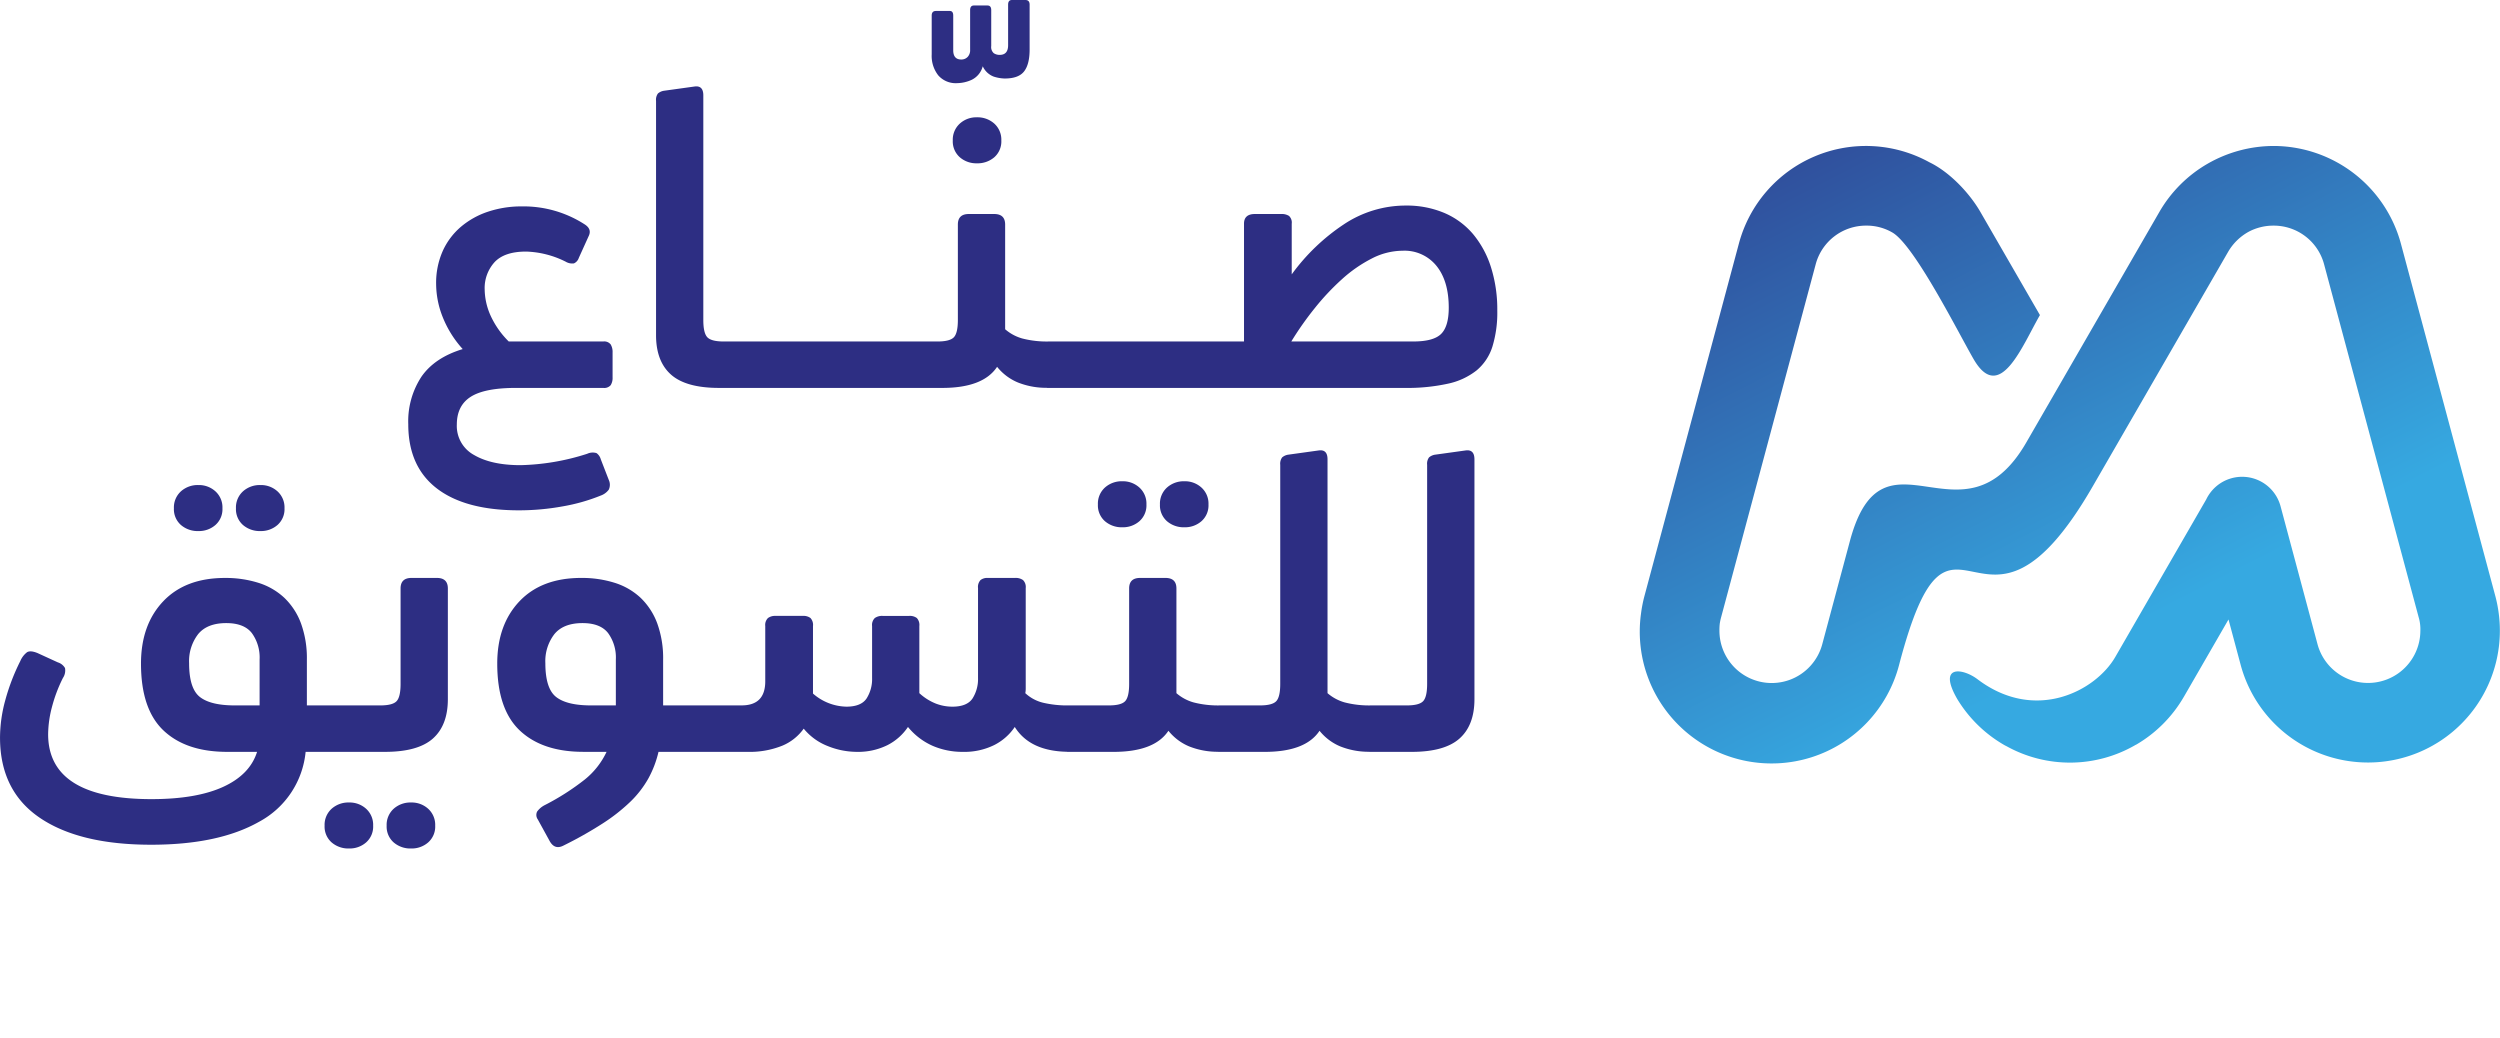 <svg xmlns="http://www.w3.org/2000/svg"
  xmlns:xlink="http://www.w3.org/1999/xlink" width="630.208" height="261.562" viewBox="0 0 630.208 261.562">
  <defs>
    <linearGradient id="linear-gradient" x1="1.025" y1="1.309" x2="-0.615" y2="-0.978" gradientUnits="objectBoundingBox">
      <stop offset="0.247" stop-color="#36a9e1">
        <animate attributeName="stop-color" values="#2d2e83;#36a9e1;#2d2e83" dur="4s" repeatCount="indefinite" />
      </stop>
      <stop offset="0.657" stop-color="#2d2e83">
        <animate attributeName="stop-color" values="#36a9e1;#2d2e83;#36a9e1" dur="4s" repeatCount="indefinite" />
      </stop>
    </linearGradient>
  </defs>
  <g id="Main_Logo" data-name="Main Logo" transform="translate(-647.237 -4623.428)">
    <g id="Group_20" data-name="Group 20">
      <g id="Group_15" data-name="Group 15">
        <path id="Path_174" data-name="Path 174" d="M697.249,4757.3a6.292,6.292,0,0,0,4.309-1.543,5.3,5.3,0,0,0,1.755-4.2,5.473,5.473,0,0,0-1.755-4.256,6.167,6.167,0,0,0-4.309-1.6,6.31,6.31,0,0,0-4.416,1.6,5.474,5.474,0,0,0-1.756,4.256,5.3,5.3,0,0,0,1.756,4.2A6.441,6.441,0,0,0,697.249,4757.3Z" fill="#2d2e83"/>
        <path id="Path_175" data-name="Path 175" d="M712.89,4757.3a6.3,6.3,0,0,0,4.31-1.543,5.307,5.307,0,0,0,1.756-4.2,5.477,5.477,0,0,0-1.756-4.256,6.169,6.169,0,0,0-4.31-1.6,6.307,6.307,0,0,0-4.415,1.6,5.474,5.474,0,0,0-1.756,4.256,5.3,5.3,0,0,0,1.756,4.2A6.439,6.439,0,0,0,712.89,4757.3Z" fill="#2d2e83"/>
        <path id="Path_176" data-name="Path 176" d="M735.235,4825.723a6.32,6.32,0,0,0-4.416,1.595,5.473,5.473,0,0,0-1.756,4.257,5.306,5.306,0,0,0,1.756,4.2,6.443,6.443,0,0,0,4.416,1.543,6.292,6.292,0,0,0,4.309-1.543,5.305,5.305,0,0,0,1.756-4.2,5.473,5.473,0,0,0-1.756-4.257A6.175,6.175,0,0,0,735.235,4825.723Z" fill="#2d2e83"/>
        <path id="Path_177" data-name="Path 177" d="M750.876,4825.723a6.321,6.321,0,0,0-4.416,1.595,5.475,5.475,0,0,0-1.755,4.257,5.308,5.308,0,0,0,1.755,4.2,6.444,6.444,0,0,0,4.416,1.543,6.293,6.293,0,0,0,4.31-1.543,5.309,5.309,0,0,0,1.756-4.2,5.476,5.476,0,0,0-1.756-4.257A6.175,6.175,0,0,0,750.876,4825.723Z" fill="#2d2e83"/>
        <path id="Path_178" data-name="Path 178" d="M757.367,4769.114h-6.384q-2.767,0-2.767,2.66v24.048q0,3.3-1.01,4.364t-4.1,1.064H724.595v-11.492a25.69,25.69,0,0,0-1.49-9.2,17.094,17.094,0,0,0-4.2-6.438,16.9,16.9,0,0,0-6.544-3.777,27.533,27.533,0,0,0-8.406-1.224q-10,0-15.589,5.906t-5.586,15.695q0,11.493,5.693,16.865t16.014,5.374h7.555q-1.811,5.747-8.566,8.832t-18.036,3.085q-26.071,0-26.069-16.387a27.562,27.562,0,0,1,.957-6.809,37,37,0,0,1,2.767-7.342,3.388,3.388,0,0,0,.532-2.5,3.144,3.144,0,0,0-1.809-1.436l-5.107-2.341q-1.812-.743-2.661-.213a5.508,5.508,0,0,0-1.7,2.234,52.312,52.312,0,0,0-3.778,9.844,36.227,36.227,0,0,0-1.33,9.416q0,13.407,10,20.218t28.092,6.809q17.023,0,27.24-5.8a22.429,22.429,0,0,0,11.705-17.61h20q8.3,0,12.077-3.352t3.778-9.949v-27.879Q760.134,4769.116,757.367,4769.114Zm-44.689,32.136H706.4q-6.064,0-8.778-2.129t-2.713-8.513a11.15,11.15,0,0,1,2.287-7.341q2.287-2.766,7.076-2.767,4.47,0,6.438,2.5a10.457,10.457,0,0,1,1.969,6.65Z" fill="#2d2e83"/>
        <path id="Path_179" data-name="Path 179" d="M945.812,4756.346a6.294,6.294,0,0,0,4.309-1.543,5.307,5.307,0,0,0,1.756-4.2,5.469,5.469,0,0,0-1.756-4.256,6.165,6.165,0,0,0-4.309-1.6,6.309,6.309,0,0,0-4.416,1.6,5.469,5.469,0,0,0-1.756,4.256,5.307,5.307,0,0,0,1.756,4.2A6.443,6.443,0,0,0,945.812,4756.346Z" fill="#2d2e83"/>
        <path id="Path_180" data-name="Path 180" d="M930.17,4756.346a6.294,6.294,0,0,0,4.309-1.543,5.307,5.307,0,0,0,1.756-4.2,5.469,5.469,0,0,0-1.756-4.256,6.165,6.165,0,0,0-4.309-1.6,6.308,6.308,0,0,0-4.416,1.6A5.469,5.469,0,0,0,924,4750.6a5.307,5.307,0,0,0,1.756,4.2A6.443,6.443,0,0,0,930.17,4756.346Z" fill="#2d2e83"/>
        <path id="Path_181" data-name="Path 181" d="M1016.676,4736.979l-7.661,1.064a3.006,3.006,0,0,0-1.543.691,2.677,2.677,0,0,0-.479,1.864v55.224q0,3.3-1.011,4.364t-4.1,1.064h-8.936a24.56,24.56,0,0,1-6.7-.746,11.221,11.221,0,0,1-4.363-2.34v-58.95q0-2.552-2.235-2.235l-7.661,1.064a3.009,3.009,0,0,0-1.543.691,2.683,2.683,0,0,0-.479,1.864v55.224q0,3.3-1.01,4.364t-4.1,1.064h-10a24.571,24.571,0,0,1-6.7-.746,11.225,11.225,0,0,1-4.362-2.34v-26.39q0-2.658-2.767-2.66h-6.384q-2.769,0-2.767,2.66v24.048q0,3.3-1.011,4.364t-4.1,1.064h-10a26.5,26.5,0,0,1-6.65-.692,10.076,10.076,0,0,1-4.416-2.394,5.746,5.746,0,0,0,.106-1.117v-25.379a2.437,2.437,0,0,0-.692-2.022,3.176,3.176,0,0,0-1.968-.532h-6.916a2.755,2.755,0,0,0-1.81.532,2.557,2.557,0,0,0-.638,2.022v22.665a9.115,9.115,0,0,1-1.383,5.161q-1.384,2.074-5.108,2.074a11.616,11.616,0,0,1-4.2-.8,13.449,13.449,0,0,1-4.1-2.607v-16.92a2.55,2.55,0,0,0-.638-2.021,2.942,2.942,0,0,0-1.915-.532h-6.7a3.172,3.172,0,0,0-1.968.532,2.427,2.427,0,0,0-.692,2.021v13.089a9.107,9.107,0,0,1-1.384,5.161q-1.383,2.074-5.107,2.074a13.148,13.148,0,0,1-8.406-3.3v-17.026a2.553,2.553,0,0,0-.638-2.021,2.945,2.945,0,0,0-1.916-.532H842.7a2.982,2.982,0,0,0-1.863.532,2.431,2.431,0,0,0-.691,2.021v13.94q0,6.066-5.959,6.066H814.4v-11.492a25.69,25.69,0,0,0-1.49-9.2,17.1,17.1,0,0,0-4.2-6.438,16.913,16.913,0,0,0-6.545-3.777,27.538,27.538,0,0,0-8.406-1.224q-10,0-15.589,5.906t-5.586,15.695q0,11.493,5.693,16.865t16.014,5.374h5.853a19.7,19.7,0,0,1-5.48,6.97,61.656,61.656,0,0,1-10.056,6.437,5.351,5.351,0,0,0-1.968,1.65,1.912,1.912,0,0,0,.159,1.968l2.979,5.427q1.278,2.339,3.512,1.17a99.7,99.7,0,0,0,9.9-5.586,45.394,45.394,0,0,0,6.969-5.48,25.55,25.55,0,0,0,4.523-5.852,26.325,26.325,0,0,0,2.553-6.7h22.345a22.02,22.02,0,0,0,8.832-1.543,12.526,12.526,0,0,0,5.427-4.309,14.712,14.712,0,0,0,6.118,4.416,19.649,19.649,0,0,0,7.183,1.436,16.651,16.651,0,0,0,7.821-1.7,13.745,13.745,0,0,0,5.161-4.576,16.743,16.743,0,0,0,6.171,4.735,18.831,18.831,0,0,0,7.661,1.543,16.976,16.976,0,0,0,7.875-1.7,13.647,13.647,0,0,0,5.214-4.576c2.531,4.039,6.9,6.109,13.065,6.251a2.3,2.3,0,0,0,.235.027h11.6q10.32,0,13.833-5.32a13.2,13.2,0,0,0,5.214,3.936,19.259,19.259,0,0,0,7.239,1.36c.069.006.14.024.208.024h11.6q10.32,0,13.833-5.32a13.2,13.2,0,0,0,5.214,3.936,19.259,19.259,0,0,0,7.239,1.36c.07.006.14.024.208.024h10.535q8.3,0,12.077-3.352t3.777-9.949v-60.439Q1018.91,4736.661,1016.676,4736.979ZM802.482,4801.25h-6.277q-6.066,0-8.779-2.129t-2.714-8.513a11.151,11.151,0,0,1,2.288-7.341q2.288-2.766,7.076-2.767,4.47,0,6.438,2.5a10.457,10.457,0,0,1,1.968,6.65Z" fill="#2d2e83"/>
      </g>
      <g id="Group_19" data-name="Group 19">
        <g id="english" data-name="Group 17">
          <g id="english_title" data-name="Group 16">
            <path id="m" data-name="Path 182" d="M731.379,4852.1a1.03,1.03,0,0,1,1.158-1.11h2.846a1.723,1.723,0,0,1,1.061.265,2.1,2.1,0,0,1,.579.8l11.142,23.828h.1l10.177-23.828a1.959,1.959,0,0,1,.555-.82,1.622,1.622,0,0,1,.989-.242h2.846a.987.987,0,0,1,1.109,1.062l1.447,31.015a1.443,1.443,0,0,1-.193.964,1.057,1.057,0,0,1-.917.337h-3.906c-.515,0-.845-.111-.989-.337a2.787,2.787,0,0,1-.266-1.255l-.675-19.583h-.1l-8.2,20.308a1.611,1.611,0,0,1-.507.7,1.488,1.488,0,0,1-.8.168h-1.688a2.046,2.046,0,0,1-.916-.168,1.375,1.375,0,0,1-.579-.748l-9.116-20.259h-.1l-.434,19.97q0,.82-.314,1.013a1.942,1.942,0,0,1-.988.192h-3.28q-1.3,0-1.254-1.254Z" fill="#36a9e1"/>
            <path id="a" data-name="Path 183" d="M781.013,4851.95a2.077,2.077,0,0,1,.482-.7,1.173,1.173,0,0,1,.82-.265h3.859a1.312,1.312,0,0,1,1.35.869l11.866,31.255a1.078,1.078,0,0,1,0,.893.744.744,0,0,1-.723.361h-4.39a1.588,1.588,0,0,1-1.085-.289,2.445,2.445,0,0,1-.555-.868l-2.508-7.091h-12.2l-2.508,7.237a1.617,1.617,0,0,1-.434.747,1.251,1.251,0,0,1-.868.264h-4.148c-.386,0-.635-.111-.748-.337a1.085,1.085,0,0,1,.024-.868Zm7.476,19.488-3.425-10.178-.964-3.136H784l-1.013,3.184-3.425,10.13Z" fill="#36a9e1"/>
            <path id="r" data-name="Path 184" d="M826.835,4882.916a1.568,1.568,0,0,1,.29,1.063c-.065.257-.322.384-.772.384H822.06a2.273,2.273,0,0,1-1.134-.217,2.24,2.24,0,0,1-.7-.748l-6.946-11.334h-3.714v11.094q0,1.206-1.109,1.2H804.5q-1.156,0-1.157-1.2v-30.773a1.818,1.818,0,0,1,.241-1.11,1.393,1.393,0,0,1,1.061-.29h7.139q1.591,0,3.159.145a18.827,18.827,0,0,1,3.039.53,12.111,12.111,0,0,1,2.749,1.086,8.128,8.128,0,0,1,2.244,1.809,9.193,9.193,0,0,1,1.736,3.062,11.454,11.454,0,0,1,.579,3.691,10.311,10.311,0,0,1-1.665,5.837,10.2,10.2,0,0,1-4.558,3.761Zm-7.862-21.512q0-3.135-1.93-4.414a9.032,9.032,0,0,0-5.064-1.277h-2.412v11.672h2.991a6.87,6.87,0,0,0,4.654-1.52A5.57,5.57,0,0,0,818.973,4861.4Z" fill="#36a9e1"/>
            <path id="k" data-name="Path 185" d="M850.952,4884.363a2.624,2.624,0,0,1-1.35-.289,3.611,3.611,0,0,1-.965-.916L838.218,4869.8h-.1v13.361q0,1.206-1.158,1.2H833.1a1.065,1.065,0,0,1-1.206-1.2v-31.015q0-1.158,1.206-1.158h3.859a1.332,1.332,0,0,1,.869.242,1.159,1.159,0,0,1,.289.916v13.65h.1l9.937-13.939a2.554,2.554,0,0,1,.747-.676,2.264,2.264,0,0,1,1.037-.193h3.714a.939.939,0,0,1,.7.193.643.643,0,0,1,.168.434,1.652,1.652,0,0,1-.385.917L843.283,4867.1l12.589,15.483a2.727,2.727,0,0,1,.482.675,1.3,1.3,0,0,1,.1.482.6.6,0,0,1-.193.435,1.026,1.026,0,0,1-.723.192Z" fill="#36a9e1"/>
            <path id="e" data-name="Path 186" d="M879.217,4868.639a1.154,1.154,0,0,1-.24.8,1.231,1.231,0,0,1-.917.264H866.87v9.648H879.8q1.206,0,1.206,1.109v2.749a1.022,1.022,0,0,1-1.157,1.157h-17.9a1.613,1.613,0,0,1-1.012-.24,1.394,1.394,0,0,1-.29-1.061v-30.871c0-.8.37-1.206,1.109-1.206h18.185c.482,0,.788.1.916.29a1.1,1.1,0,0,1,.1.82l-.338,2.893a.984.984,0,0,1-.482.845,3.048,3.048,0,0,1-1.157.169H866.87v8.73h11.19a1.224,1.224,0,0,1,.917.266,1.15,1.15,0,0,1,.24.795Z" fill="#36a9e1"/>
            <path id="t" data-name="Path 187" d="M893.833,4856h-9.021q-1.109,0-1.109-1.158V4852q0-1.014,1.061-1.013h24.455a2.017,2.017,0,0,1,1.23.265.993.993,0,0,1,.218.941l-.338,2.8a1.109,1.109,0,0,1-.434.8,2.014,2.014,0,0,1-1.062.217H900.1v27.156q0,1.206-1.158,1.2h-3.906a1.065,1.065,0,0,1-1.206-1.2Z" fill="#36a9e1"/>
            <path id="i" data-name="Path 188" d="M927.307,4854.023a1.045,1.045,0,0,1-.241.8,1.133,1.133,0,0,1-.772.217h-2.749v25.276H926.2a.948.948,0,0,1,.772.289,1.094,1.094,0,0,1,.241.723v2.073c0,.645-.29.965-.868.965H914.766c-.643,0-.964-.3-.964-.916v-2.17a.852.852,0,0,1,.964-.964h2.6v-25.276h-2.8a.852.852,0,0,1-.964-.965v-2.122a1.092,1.092,0,0,1,.217-.675.761.761,0,0,1,.651-.29h11.817a1,1,0,0,1,.772.265.936.936,0,0,1,.241.652Z" fill="#36a9e1"/>
            <path id="n" data-name="Path 189" d="M960.541,4850.985a1.109,1.109,0,0,1,1.254,1.254v30.823a1.323,1.323,0,0,1-.314,1.061,1.353,1.353,0,0,1-.844.24H957.55a2.3,2.3,0,0,1-1.977-1.011l-15.725-21.514h-.1v21.271a1.108,1.108,0,0,1-1.253,1.254h-3.474a1.629,1.629,0,0,1-.988-.24,1.17,1.17,0,0,1-.314-.965v-30.871a1.329,1.329,0,0,1,.314-1.037,1.519,1.519,0,0,1,.988-.265h3.136a1.859,1.859,0,0,1,.916.193,2.563,2.563,0,0,1,.724.724l15.869,21.8h.1v-21.465a1.108,1.108,0,0,1,1.254-1.254Z" fill="#36a9e1"/>
            <path id="g" data-name="Path 190" d="M995.028,4880.891a1.988,1.988,0,0,1-.241,1.086,2.743,2.743,0,0,1-.917.747,14.288,14.288,0,0,1-2.291.94,24.54,24.54,0,0,1-2.725.7,29.168,29.168,0,0,1-2.942.435q-1.5.146-2.846.144a16.789,16.789,0,0,1-6.681-1.254,14,14,0,0,1-4.944-3.5,14.831,14.831,0,0,1-3.063-5.4,22.417,22.417,0,0,1-1.037-7.018,19.987,19.987,0,0,1,1.182-6.97,16.529,16.529,0,0,1,3.3-5.523,14.873,14.873,0,0,1,5.137-3.618,16.812,16.812,0,0,1,6.729-1.3,22.786,22.786,0,0,1,4.486.435,20.707,20.707,0,0,1,4.341,1.4q.675.291.7.651a1.7,1.7,0,0,1-.169.8l-1.157,2.99q-.339.82-1.351.386a17.967,17.967,0,0,0-3.039-.965,15.322,15.322,0,0,0-3.521-.435,10.242,10.242,0,0,0-3.762.7,8.129,8.129,0,0,0-3.039,2.05,10.6,10.6,0,0,0-2.364,3.907,15.87,15.87,0,0,0-.819,5.306q0,5.643,2.46,8.9a8.1,8.1,0,0,0,6.849,3.255,20.889,20.889,0,0,0,2.99-.217,10.972,10.972,0,0,0,2.46-.6V4869.7h-4.293a1.235,1.235,0,0,1-.8-.217,1.06,1.06,0,0,1-.265-.844V4865.7a.868.868,0,0,1,.29-.771,1.469,1.469,0,0,1,.82-.194h9.357a1.432,1.432,0,0,1,.893.217,1.14,1.14,0,0,1,.265.893Z" fill="#36a9e1"/>
            <path id="m_2" data-name="Path 191" d="M1014.369,4852.1a1.03,1.03,0,0,1,1.158-1.11h2.846a1.725,1.725,0,0,1,1.061.265,2.1,2.1,0,0,1,.579.8l11.142,23.828h.1l10.178-23.828a1.951,1.951,0,0,1,.555-.82,1.62,1.62,0,0,1,.989-.242h2.845a.988.988,0,0,1,1.11,1.062l1.447,31.015a1.455,1.455,0,0,1-.193.964,1.059,1.059,0,0,1-.917.337h-3.907c-.514,0-.844-.111-.988-.337a2.787,2.787,0,0,1-.266-1.255l-.675-19.583h-.1l-8.2,20.308a1.6,1.6,0,0,1-.506.7,1.488,1.488,0,0,1-.8.168h-1.688a2.043,2.043,0,0,1-.916-.168,1.381,1.381,0,0,1-.58-.748l-9.116-20.259h-.1l-.434,19.97q0,.82-.314,1.013a1.947,1.947,0,0,1-.989.192h-3.28q-1.3,0-1.253-1.254Z" fill="#36a9e1"/>
            <path id="a_2" data-name="Path 192" d="M1064,4851.95a2.078,2.078,0,0,1,.482-.7,1.175,1.175,0,0,1,.82-.265h3.859a1.315,1.315,0,0,1,1.351.869l11.865,31.255a1.078,1.078,0,0,1,0,.893.744.744,0,0,1-.723.361h-4.39a1.589,1.589,0,0,1-1.085-.289,2.46,2.46,0,0,1-.555-.868l-2.508-7.091h-12.2l-2.508,7.237a1.619,1.619,0,0,1-.435.747,1.251,1.251,0,0,1-.868.264h-4.148c-.386,0-.635-.111-.748-.337a1.089,1.089,0,0,1,.024-.868Zm7.476,19.488-3.424-10.178-.965-3.136h-.1l-1.013,3.184-3.424,10.13Z" fill="#36a9e1"/>
            <path id="k_2" data-name="Path 193" d="M1105.387,4884.363a2.625,2.625,0,0,1-1.351-.289,3.607,3.607,0,0,1-.964-.916l-10.419-13.361h-.1v13.361q0,1.206-1.158,1.2h-3.859a1.065,1.065,0,0,1-1.206-1.2v-31.015q0-1.158,1.206-1.158h3.859a1.328,1.328,0,0,1,.868.242,1.156,1.156,0,0,1,.29.916v13.65h.1l9.936-13.939a2.554,2.554,0,0,1,.748-.676,2.258,2.258,0,0,1,1.037-.193h3.714a.942.942,0,0,1,.7.193.643.643,0,0,1,.168.434,1.655,1.655,0,0,1-.386.917l-10.852,14.567,12.589,15.483a2.726,2.726,0,0,1,.482.675,1.3,1.3,0,0,1,.1.482.6.6,0,0,1-.193.435,1.028,1.028,0,0,1-.724.192Z" fill="#36a9e1"/>
            <path id="e_2" data-name="Path 194" d="M1133.652,4868.639a1.154,1.154,0,0,1-.241.8,1.229,1.229,0,0,1-.916.264H1121.3v9.648h12.927q1.2,0,1.206,1.109v2.749a1.022,1.022,0,0,1-1.158,1.157h-17.9a1.618,1.618,0,0,1-1.013-.24,1.4,1.4,0,0,1-.289-1.061v-30.871c0-.8.369-1.206,1.109-1.206h18.184c.483,0,.788.1.917.29a1.109,1.109,0,0,1,.1.82l-.338,2.893c-.065.451-.225.733-.483.845a3.041,3.041,0,0,1-1.157.169H1121.3v8.73h11.191a1.222,1.222,0,0,1,.916.266,1.15,1.15,0,0,1,.241.795Z" fill="#36a9e1"/>
            <path id="r_2" data-name="Path 195" d="M1164.522,4882.916a1.568,1.568,0,0,1,.29,1.063c-.065.257-.323.384-.772.384h-4.293a2.273,2.273,0,0,1-1.134-.217,2.24,2.24,0,0,1-.7-.748l-6.946-11.334h-3.714v11.094q0,1.206-1.109,1.2h-3.956q-1.156,0-1.157-1.2v-30.773a1.819,1.819,0,0,1,.241-1.11,1.393,1.393,0,0,1,1.061-.29h7.139q1.592,0,3.159.145a18.828,18.828,0,0,1,3.039.53,12.114,12.114,0,0,1,2.749,1.086,8.128,8.128,0,0,1,2.244,1.809,9.191,9.191,0,0,1,1.736,3.062,11.454,11.454,0,0,1,.579,3.691,10.311,10.311,0,0,1-1.665,5.837,10.2,10.2,0,0,1-4.558,3.761Zm-7.862-21.512q0-3.135-1.93-4.414a9.032,9.032,0,0,0-5.064-1.277h-2.412v11.672h2.991a6.871,6.871,0,0,0,4.654-1.52A5.57,5.57,0,0,0,1156.66,4861.4Z" fill="#36a9e1"/>
            <path id="s" data-name="Path 196" d="M1190.183,4874.62a10.014,10.014,0,0,1-.941,4.439,9.351,9.351,0,0,1-2.556,3.23,11.413,11.413,0,0,1-3.739,1.979,14.75,14.75,0,0,1-4.485.674,29.67,29.67,0,0,1-4.607-.385,25.61,25.61,0,0,1-4.606-1.159q-.677-.24-.8-.627a1.422,1.422,0,0,1,.072-.916l1.013-3.134q.192-.627.579-.748a1.587,1.587,0,0,1,1.013.121,27.148,27.148,0,0,0,3.521,1.037,16.772,16.772,0,0,0,3.666.41,8.167,8.167,0,0,0,1.954-.242,5.552,5.552,0,0,0,1.785-.772,4.446,4.446,0,0,0,1.3-1.326,3.565,3.565,0,0,0,.507-1.953,3.487,3.487,0,0,0-1.061-2.678,9.948,9.948,0,0,0-2.46-1.664l-6.271-3.135a10.9,10.9,0,0,1-4.148-3.353,8.109,8.109,0,0,1-1.543-4.943,7.594,7.594,0,0,1,.988-3.908,9.294,9.294,0,0,1,2.581-2.845,11.923,11.923,0,0,1,3.57-1.761,13.689,13.689,0,0,1,4-.6,24.138,24.138,0,0,1,4.462.386,19.808,19.808,0,0,1,4.173,1.3,1.779,1.779,0,0,1,.868.627,1.143,1.143,0,0,1-.048.965l-1.158,2.941c-.161.419-.37.651-.627.7a1.731,1.731,0,0,1-.964-.168,19.719,19.719,0,0,0-3.232-1.086,13.418,13.418,0,0,0-3.136-.41,8.03,8.03,0,0,0-1.736.194,4.981,4.981,0,0,0-1.567.627,3.471,3.471,0,0,0-1.134,1.133,3.191,3.191,0,0,0-.434,1.712,2.81,2.81,0,0,0,.314,1.326,4.262,4.262,0,0,0,.8,1.086,5.158,5.158,0,0,0,1.109.844q.625.363,1.2.651l5.355,2.6a14.16,14.16,0,0,1,4.654,3.449A7.963,7.963,0,0,1,1190.183,4874.62Z" fill="#36a9e1"/>
            <path id="c" data-name="Path 197" d="M1231.326,4881.47a1.066,1.066,0,0,1-.675,1.495,30.545,30.545,0,0,1-4.678,1.471,22.624,22.624,0,0,1-4.92.506,16.122,16.122,0,0,1-6.657-1.278,12.889,12.889,0,0,1-4.727-3.545,15.178,15.178,0,0,1-2.822-5.426,24,24,0,0,1-.941-6.874,21.263,21.263,0,0,1,1.086-6.9,16.683,16.683,0,0,1,3.111-5.547,14.162,14.162,0,0,1,4.919-3.69,15.46,15.46,0,0,1,6.512-1.327,20.376,20.376,0,0,1,9.069,2.027,1.667,1.667,0,0,1,.723.554,1.15,1.15,0,0,1-.1.892l-1.109,3.039q-.288.915-1.206.435a14.683,14.683,0,0,0-3.5-1.352,15.437,15.437,0,0,0-3.5-.386,8.131,8.131,0,0,0-4.27,1.062,9.094,9.094,0,0,0-2.893,2.749,11.579,11.579,0,0,0-1.641,3.858,19.1,19.1,0,0,0-.506,4.342,18.73,18.73,0,0,0,.627,5.041,11.309,11.309,0,0,0,1.833,3.834,8.03,8.03,0,0,0,2.966,2.436,9.088,9.088,0,0,0,3.98.844,16.964,16.964,0,0,0,6.946-1.544,1.184,1.184,0,0,1,.771-.168c.194.048.37.25.531.6Z" fill="#36a9e1"/>
            <path id="o" data-name="Path 198" d="M1257.229,4872.643a14.792,14.792,0,0,1-.773,4.847,11.061,11.061,0,0,1-2.291,3.907,10.615,10.615,0,0,1-3.714,2.6,12.572,12.572,0,0,1-4.992.94,12.786,12.786,0,0,1-5.113-.94,9.511,9.511,0,0,1-3.57-2.6,11.143,11.143,0,0,1-2.1-3.907,16.356,16.356,0,0,1-.7-4.9,14.783,14.783,0,0,1,.772-4.847,10.616,10.616,0,0,1,5.98-6.464,12.521,12.521,0,0,1,5.017-.94,13.068,13.068,0,0,1,5.113.917,9.437,9.437,0,0,1,3.57,2.556,10.874,10.874,0,0,1,2.1,3.907A16.621,16.621,0,0,1,1257.229,4872.643Zm-6.031,0a15.267,15.267,0,0,0-.264-2.87,7.874,7.874,0,0,0-.893-2.46,4.856,4.856,0,0,0-1.688-1.737,5,5,0,0,0-2.653-.65,5.259,5.259,0,0,0-2.7.65,5.057,5.057,0,0,0-1.761,1.689,7.319,7.319,0,0,0-.94,2.411,13.6,13.6,0,0,0-.29,2.822,15.6,15.6,0,0,0,.265,2.9,8.107,8.107,0,0,0,.893,2.507,4.986,4.986,0,0,0,1.688,1.786,4.851,4.851,0,0,0,2.653.674,5.119,5.119,0,0,0,2.677-.651,5.2,5.2,0,0,0,1.76-1.736,7.524,7.524,0,0,0,.965-2.46A13.833,13.833,0,0,0,1251.2,4872.643Z" fill="#36a9e1"/>
            <path id="dot" data-name="Path 199" d="M1269,4881.662a3.045,3.045,0,0,1-.313,1.424,3.658,3.658,0,0,1-.8,1.037,3.209,3.209,0,0,1-1.11.65,3.724,3.724,0,0,1-2.507,0,3.2,3.2,0,0,1-1.11-.65,3.641,3.641,0,0,1-.8-1.037,3.034,3.034,0,0,1-.313-1.424,3.069,3.069,0,0,1,.313-1.4,3.526,3.526,0,0,1,.8-1.061,3.2,3.2,0,0,1,1.11-.652,3.732,3.732,0,0,1,2.507,0,3.215,3.215,0,0,1,1.11.652,3.542,3.542,0,0,1,.8,1.061A3.081,3.081,0,0,1,1269,4881.662Z" fill="#36a9e1"/>
          </g>
        </g>
        <g id="Group_18" data-name="Group 18">
          <path id="Path_200" data-name="Path 200" d="M799.317,4709.51H775.482a21.939,21.939,0,0,1-4.682-6.757,16.612,16.612,0,0,1-1.383-6.331,9.692,9.692,0,0,1,2.5-6.917q2.5-2.659,7.928-2.66a23.713,23.713,0,0,1,10,2.553,3.183,3.183,0,0,0,2.075.426,2.3,2.3,0,0,0,1.224-1.383l2.553-5.64q.744-1.7-1.17-2.873a28.387,28.387,0,0,0-15.749-4.469,26.438,26.438,0,0,0-8.512,1.33,20.623,20.623,0,0,0-6.863,3.831,17.459,17.459,0,0,0-4.576,6.118,19.811,19.811,0,0,0-1.649,8.3,22.873,22.873,0,0,0,1.649,8.3,26.678,26.678,0,0,0,5.054,8.087q-7.021,2.131-10.374,6.917a20.461,20.461,0,0,0-3.352,12.023q0,10.639,7.182,16.174t20.7,5.533a61.356,61.356,0,0,0,11.119-1.01,46.441,46.441,0,0,0,9.524-2.714,4.3,4.3,0,0,0,2.021-1.49,2.885,2.885,0,0,0,0-2.447l-2.021-5.214a2.822,2.822,0,0,0-1.064-1.543,3.23,3.23,0,0,0-2.342.16,58.8,58.8,0,0,1-16.812,2.874q-7.343,0-11.705-2.555a8.317,8.317,0,0,1-4.362-7.661q0-4.79,3.511-7.023t11.386-2.234h22.026a2.128,2.128,0,0,0,1.862-.692,3.427,3.427,0,0,0,.479-1.968v-6.279a3.7,3.7,0,0,0-.479-2.022A2.056,2.056,0,0,0,799.317,4709.51Z" fill="#2d2e83"/>
          <path id="Path_201" data-name="Path 201" d="M888.481,4644.39a9.119,9.119,0,0,0,3.725-.852,5.277,5.277,0,0,0,2.766-3.405,4.969,4.969,0,0,0,2.767,2.607,9.816,9.816,0,0,0,2.766.479q3.512,0,4.9-1.809t1.383-5.533V4624.6c0-.78-.356-1.17-1.064-1.17h-3.4q-.957,0-.958,1.17v10.215q0,2.448-2.128,2.447a2.607,2.607,0,0,1-1.489-.426,2.052,2.052,0,0,1-.639-1.809v-9.045q0-1.168-.957-1.169h-3.406q-.957,0-.957,1.169v10a2.445,2.445,0,0,1-.639,1.81,2.166,2.166,0,0,1-1.6.638q-2.019,0-2.022-2.341v-8.726c0-.78-.282-1.171-.851-1.171h-3.511c-.708,0-1.064.391-1.064,1.171v9.79a7.937,7.937,0,0,0,1.649,5.267A5.831,5.831,0,0,0,888.481,4644.39Z" fill="#2d2e83"/>
          <path id="Path_202" data-name="Path 202" d="M889.174,4654.6a5.475,5.475,0,0,0-1.756,4.255,5.309,5.309,0,0,0,1.756,4.2,6.3,6.3,0,0,0,4.31,1.542,6.448,6.448,0,0,0,4.416-1.542,5.308,5.308,0,0,0,1.755-4.2,5.474,5.474,0,0,0-1.755-4.255,6.315,6.315,0,0,0-4.416-1.6A6.169,6.169,0,0,0,889.174,4654.6Z" fill="#2d2e83"/>
          <path id="Path_203" data-name="Path 203" d="M1023.084,4690.781a24.562,24.562,0,0,0-4.522-8.352,19.464,19.464,0,0,0-7.236-5.321,24.345,24.345,0,0,0-9.736-1.862A28.121,28.121,0,0,0,986,4679.981a51.266,51.266,0,0,0-13.141,12.61v-12.769a2.268,2.268,0,0,0-.692-1.968,3.43,3.43,0,0,0-1.968-.479h-6.6q-2.769,0-2.767,2.447v29.688H911.68a24.606,24.606,0,0,1-6.7-.745,11.224,11.224,0,0,1-4.363-2.341v-26.389q0-2.659-2.766-2.66h-6.385q-2.767,0-2.767,2.66v24.048q0,3.3-1.01,4.362t-4.1,1.065H829.643q-3.089,0-4.1-1.065t-1.011-4.362v-56.608q0-2.556-2.234-2.235l-7.662,1.064a2.982,2.982,0,0,0-1.542.691,2.67,2.67,0,0,0-.479,1.862v59.057q0,6.6,3.777,9.948t12.077,3.353h56.286q10.32,0,13.833-5.32a13.2,13.2,0,0,0,5.214,3.936,19.27,19.27,0,0,0,7.239,1.359c.069.007.14.025.208.025h90.125a47.519,47.519,0,0,0,10.853-1.065,17.563,17.563,0,0,0,7.236-3.351,12.78,12.78,0,0,0,3.991-6.012,29.248,29.248,0,0,0,1.223-9.045A35.258,35.258,0,0,0,1023.084,4690.781Zm-12.556,16.813q-1.916,1.915-7.023,1.916H972.753a79.283,79.283,0,0,1,5.959-8.459,61.521,61.521,0,0,1,6.864-7.289,34.648,34.648,0,0,1,7.448-5.161,17.153,17.153,0,0,1,7.821-1.969,10.332,10.332,0,0,1,8.513,3.831q3.086,3.831,3.085,10.534Q1012.443,4705.68,1010.528,4707.594Z" fill="#2d2e83"/>
        </g>
        <path id="Path_204" data-name="Path 204" d="M1191.579,4676.855a33.2,33.2,0,0,1,12.146-12.147,33.578,33.578,0,0,1,16.63-4.483,33.311,33.311,0,0,1,32.118,24.663l23.828,88.923a33.72,33.72,0,0,1,.828,4.275,33.239,33.239,0,0,1-65.064,12.921l-3.06-11.421L1197.8,4799h0l-.131.22a33.2,33.2,0,0,1-12.013,11.967l-.012-.019-.028.019a32.926,32.926,0,0,1-32.54.36c-.233-.11-.459-.23-.685-.36a33.227,33.227,0,0,1-11.75-11.521c-5.075-8.792,1.405-7.8,5.088-5.016,14.554,11.022,29.79,2.957,34.737-5.612l22.929-39.719a10.029,10.029,0,0,1,18.735,1.739l9.316,34.772a13.189,13.189,0,0,0,25.924-3.422,10.646,10.646,0,0,0-.44-3.423l-23.826-88.92a13.123,13.123,0,0,0-12.744-9.759,13.269,13.269,0,0,0-6.211,1.509,13.551,13.551,0,0,0-5.229,5.081l-34.145,59.143c-28.43,49.24-35.225-6.749-48.8,44.968a33.223,33.223,0,0,1-65.064-12.921,33.72,33.72,0,0,1,.828-4.275l23.828-88.923a33.158,33.158,0,0,1,48.065-20.54c5.047,2.431,10.054,7.7,12.829,12.507l15.01,26c-4.486,7.772-10.131,22.485-16.731,11.085-3.816-6.609-14.887-28.673-20.467-31.9a12.877,12.877,0,0,0-6.588-1.738,13.123,13.123,0,0,0-12.745,9.759l-23.825,88.92a13.966,13.966,0,0,0-.359,1.689,14.265,14.265,0,0,0-.081,1.734,13.185,13.185,0,0,0,25.923,3.422l6.967-26c8.377-31.259,28.413,2.952,44.478-24.876Z" fill="url(#linear-gradient)"/>
      </g>
    </g>
  </g>

  <style>
  #english_title path {
    opacity: 0;
    animation-name: letterByLetter;
    animation-duration: 12s;
    animation-direction: normal;
    animation-timing-function: steps(1, start);
    animation-iteration-count: infinite;
  }

  #m{
    animation-delay: 0s;
  }

  #a {
    animation-delay: 0.25s;
  }

  #r {
    animation-delay: 0.5s;
  }

  #k {
    animation-delay: 0.75s;
  }

  #e {
    animation-delay: 1s;
  }

  #t {
    animation-delay: 1.25s;
  }

  #i {
    animation-delay: 1.5s;
  }

  #n {
    animation-delay: 1.75s;
  }

  #g {
    animation-delay: 2s;
  }

  #m_2 {
    animation-delay: 2.5s;
  }

  #a_2 {
    animation-delay: 2.75s;
  }
  
  #k_2 {
    animation-delay: 3s;
  }
  
  #e_2 {
    animation-delay: 3.25s;
  }
  
  #r_2 {
    animation-delay: 3.5s;
  }
  
  #s {
    animation-delay: 3.75s;
  }
  
  #c {
    animation-delay: 4.25s;
  }
  
  #o {
    animation-delay: 4.5s;
  }

  #dot {
    animation-delay: 4.75s;
  }

  @keyframes letterByLetter {
    0% {
      opacity: 0;
    }
    50% {
      opacity: 1;
    }
    100% {
      opacity: 0;
    }
  }
  </style>
</svg>
